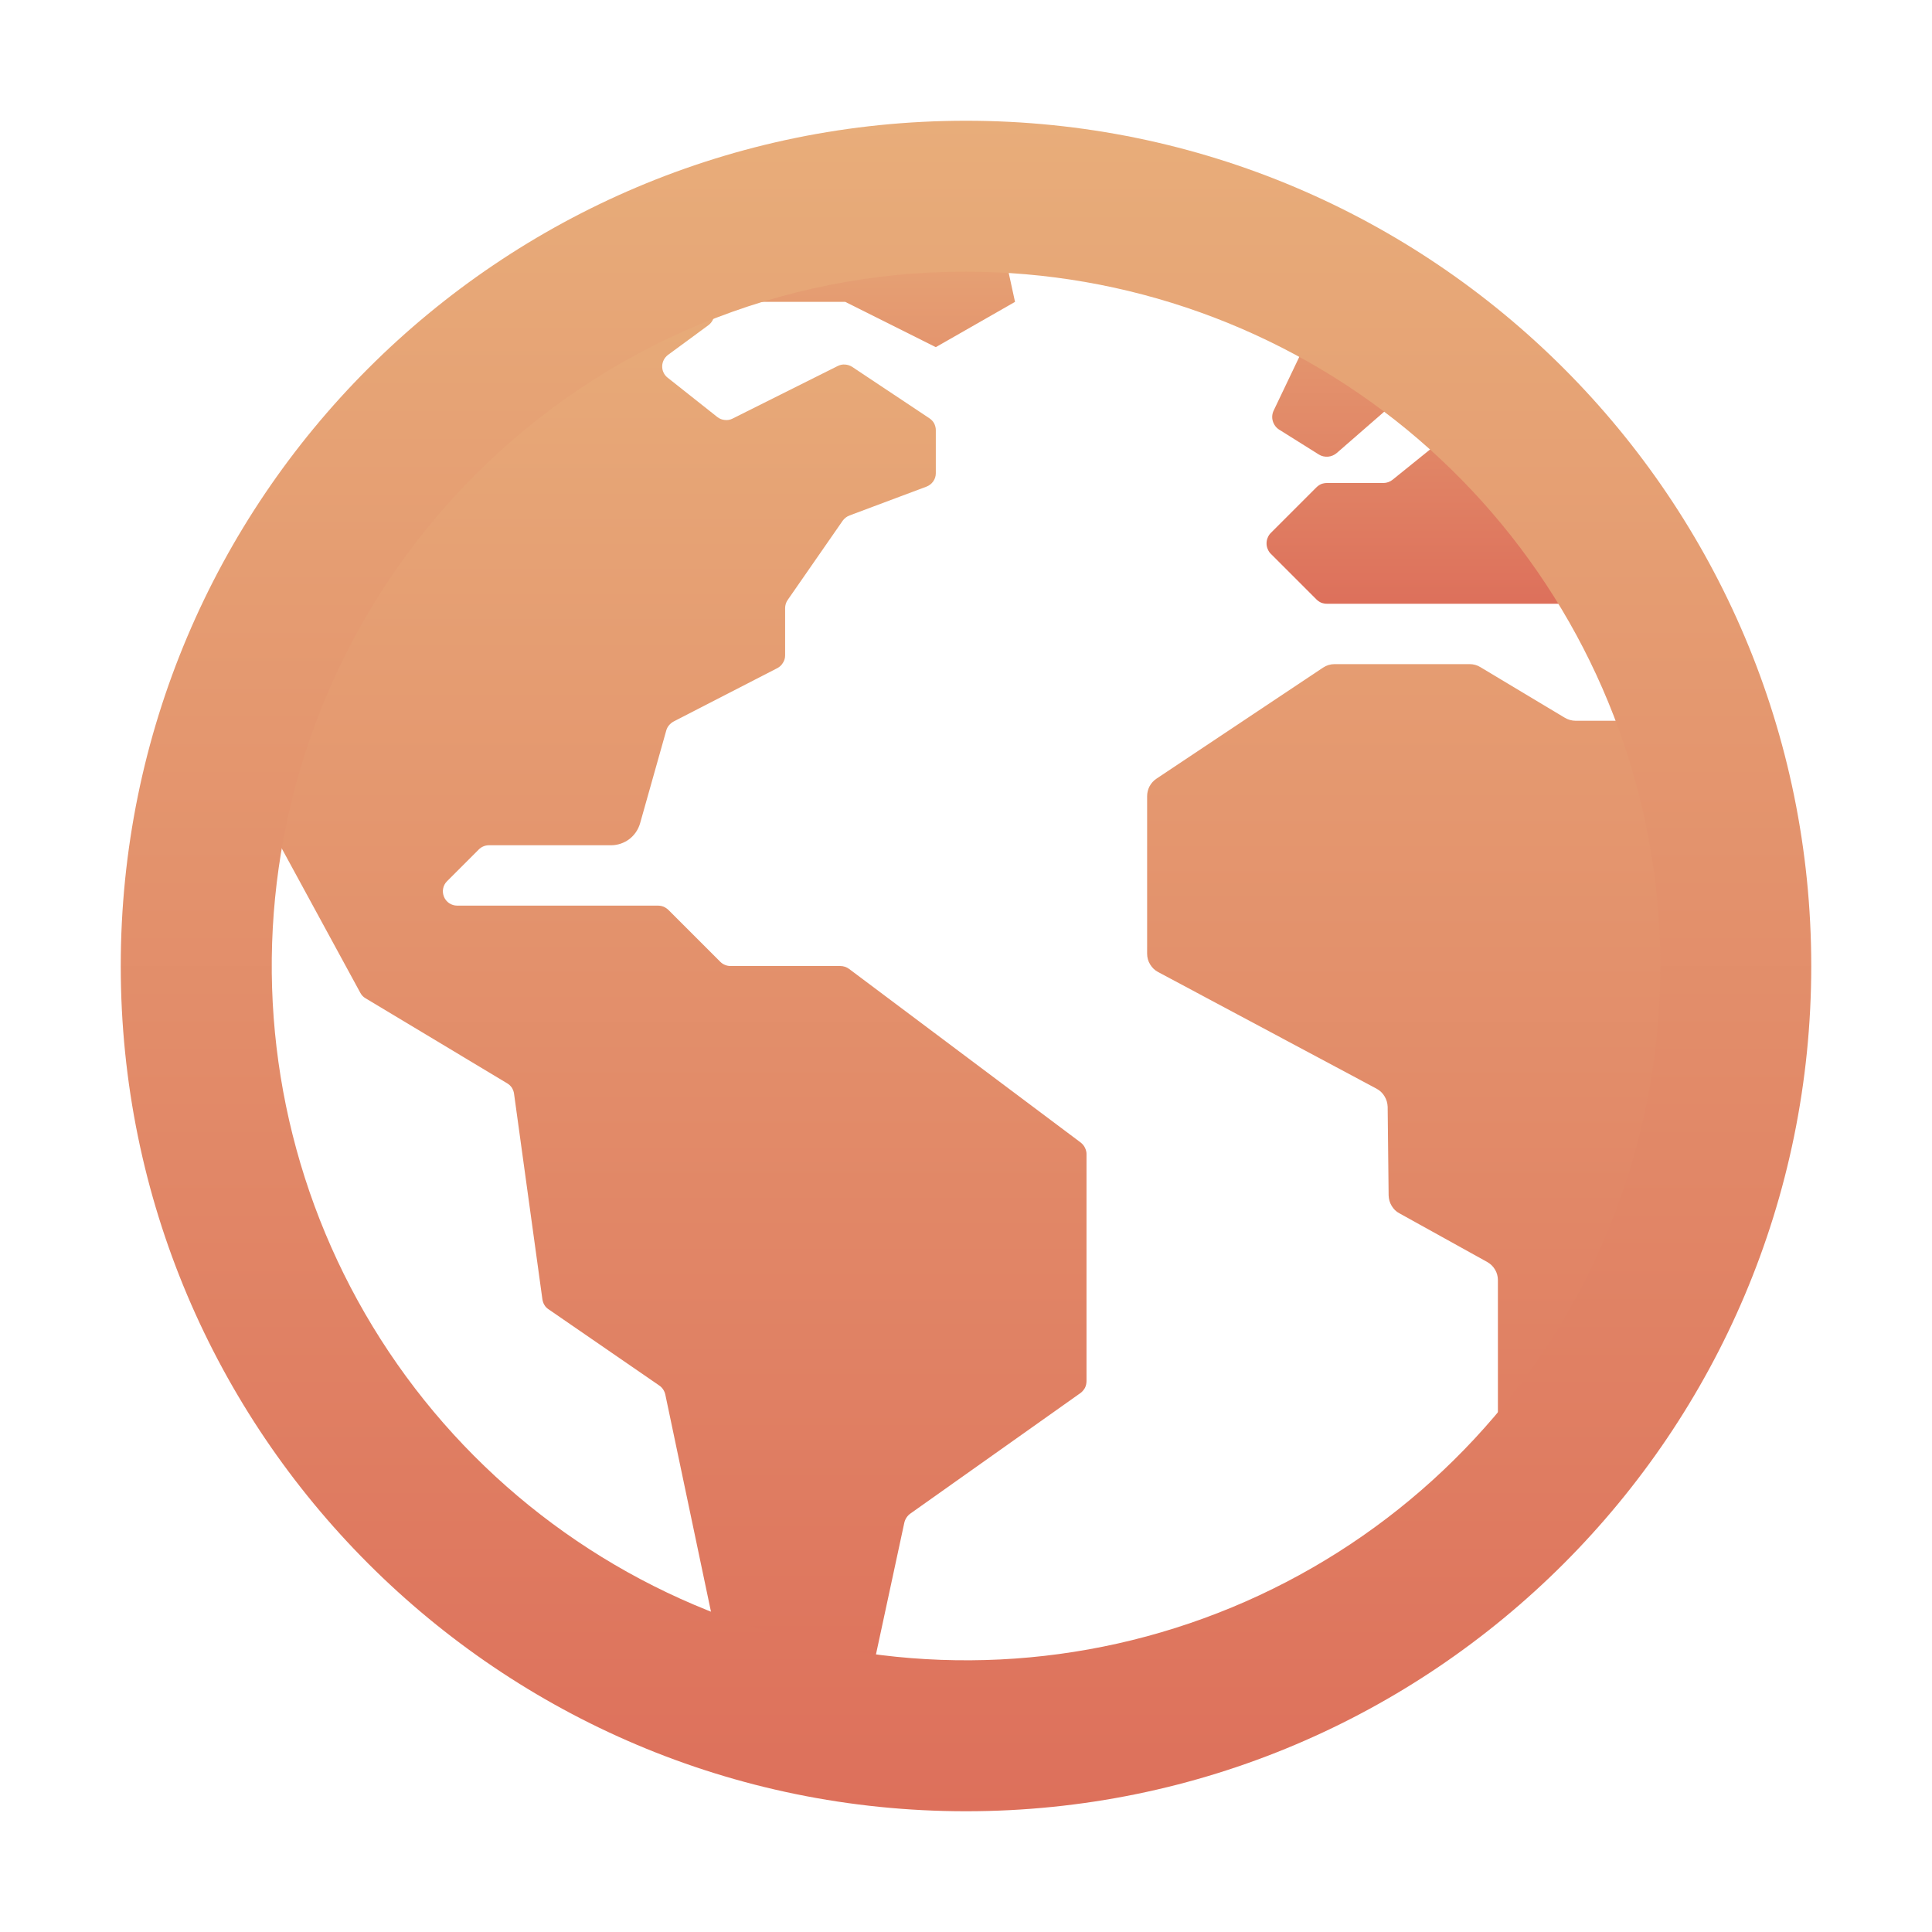 <svg width="16" height="16" viewBox="0 0 16 16" fill="none" xmlns="http://www.w3.org/2000/svg">
<path d="M8.344 14.812L8.319 14.808C8.322 14.811 8.326 14.813 8.331 14.814C8.335 14.814 8.34 14.814 8.344 14.812V14.812ZM14.028 5.868C14.021 5.83 14.002 5.796 13.973 5.771C13.944 5.745 13.907 5.73 13.869 5.728C13.831 5.726 13.793 5.737 13.761 5.758C13.73 5.78 13.706 5.812 13.695 5.848C13.684 5.883 13.662 5.914 13.633 5.935C13.603 5.957 13.568 5.969 13.531 5.969H13.048C13.017 5.969 12.986 5.96 12.959 5.944L12.26 5.525C12.233 5.508 12.202 5.5 12.171 5.5H11.052C11.018 5.5 10.985 5.51 10.957 5.529L9.577 6.449C9.553 6.465 9.534 6.486 9.52 6.512C9.507 6.537 9.5 6.565 9.5 6.594V7.898C9.5 7.929 9.508 7.96 9.525 7.987C9.541 8.014 9.564 8.036 9.591 8.05L11.4 9.016C11.428 9.031 11.45 9.052 11.466 9.079C11.482 9.105 11.491 9.135 11.492 9.166L11.5 9.9C11.501 9.93 11.509 9.96 11.525 9.986C11.54 10.012 11.562 10.034 11.589 10.048L12.316 10.451C12.343 10.466 12.365 10.487 12.381 10.514C12.397 10.54 12.405 10.571 12.405 10.601V12.12C12.405 12.153 12.415 12.186 12.433 12.214C12.451 12.242 12.476 12.264 12.507 12.277C12.537 12.291 12.57 12.296 12.603 12.291C12.636 12.286 12.667 12.272 12.692 12.25C12.985 11.992 13.405 11.615 13.461 11.528C13.553 11.385 13.64 11.239 13.721 11.089C13.889 10.778 14.031 10.454 14.146 10.12C14.543 8.973 14.229 6.911 14.028 5.868V5.868ZM8.95 9.462L7.033 8.025C7.012 8.009 6.986 8 6.958 8H6.049C6.034 8 6.018 7.997 6.004 7.991C5.989 7.985 5.976 7.976 5.965 7.965L5.537 7.537C5.525 7.525 5.511 7.516 5.496 7.509C5.481 7.503 5.465 7.5 5.448 7.5H3.786C3.763 7.5 3.74 7.493 3.72 7.48C3.701 7.467 3.686 7.449 3.677 7.427C3.668 7.405 3.665 7.381 3.67 7.358C3.674 7.335 3.686 7.314 3.702 7.298L3.965 7.035C3.976 7.024 3.989 7.015 4.004 7.009C4.018 7.003 4.034 7 4.049 7H5.061C5.115 7 5.168 6.982 5.212 6.949C5.255 6.916 5.286 6.87 5.301 6.818L5.517 6.052C5.521 6.036 5.529 6.02 5.54 6.007C5.551 5.994 5.564 5.983 5.579 5.975L6.438 5.533C6.457 5.523 6.473 5.508 6.484 5.489C6.496 5.471 6.502 5.45 6.502 5.428V5.037C6.502 5.013 6.509 4.989 6.523 4.969L6.979 4.312C6.993 4.293 7.012 4.278 7.035 4.269L7.673 4.03C7.696 4.021 7.715 4.006 7.729 3.986C7.743 3.966 7.75 3.943 7.75 3.919V3.562C7.75 3.543 7.745 3.524 7.736 3.506C7.727 3.489 7.713 3.475 7.697 3.464L7.057 3.038C7.04 3.027 7.019 3.02 6.998 3.019C6.977 3.017 6.956 3.022 6.938 3.031L6.066 3.467C6.046 3.477 6.024 3.481 6.002 3.478C5.98 3.476 5.959 3.468 5.941 3.454L5.528 3.127C5.514 3.116 5.503 3.102 5.495 3.085C5.487 3.069 5.484 3.051 5.484 3.033C5.484 3.015 5.489 2.997 5.497 2.981C5.505 2.965 5.517 2.951 5.531 2.94L5.867 2.693C5.882 2.682 5.894 2.667 5.903 2.65C5.911 2.633 5.915 2.615 5.915 2.596C5.915 2.577 5.91 2.558 5.901 2.542C5.892 2.525 5.88 2.511 5.864 2.5L5.341 2.136C5.323 2.123 5.302 2.115 5.28 2.114C5.258 2.113 5.236 2.118 5.216 2.129C5.027 2.232 4.473 2.538 4.276 2.676C3.365 3.315 2.632 4.175 2.146 5.176C2.089 5.294 2.018 5.413 2.012 5.542C2.005 5.672 1.903 5.96 1.861 6.076C1.856 6.092 1.853 6.109 1.855 6.125C1.856 6.142 1.861 6.158 1.869 6.173L2.984 8.222C2.994 8.241 3.009 8.257 3.027 8.267L4.201 8.972C4.216 8.981 4.229 8.993 4.239 9.008C4.248 9.023 4.255 9.04 4.257 9.057L4.492 10.761C4.495 10.778 4.5 10.794 4.509 10.808C4.517 10.822 4.529 10.834 4.543 10.843L5.458 11.473C5.485 11.491 5.503 11.518 5.51 11.55L5.995 13.856C5.998 13.87 6.003 13.883 6.011 13.894C6.056 13.968 6.238 14.238 6.458 14.278C6.437 14.284 6.419 14.296 6.399 14.303C6.451 14.312 6.504 14.324 6.555 14.339C6.618 14.356 6.68 14.37 6.743 14.383C6.84 14.403 6.85 14.418 6.897 14.331C6.959 14.215 7.031 14.175 7.084 14.16C7.106 14.155 7.127 14.144 7.143 14.128C7.159 14.112 7.17 14.092 7.175 14.07L7.489 12.611C7.496 12.58 7.514 12.553 7.539 12.535L8.946 11.538C8.962 11.527 8.975 11.511 8.985 11.494C8.994 11.476 8.998 11.456 8.998 11.436V9.562C8.999 9.543 8.994 9.524 8.986 9.507C8.978 9.489 8.965 9.474 8.95 9.462V9.462Z" fill="url(#paint0_linear_214_5354)"/>
<path d="M8.188 1.5C8.188 1.5 8.073 1.507 8.05 1.507C7.881 1.512 7.712 1.524 7.543 1.542C6.929 1.609 6.327 1.763 5.757 2C5.833 2.053 5.702 2.101 5.702 2.101L5.906 2.5H7L7.75 2.875L8.406 2.5L8.188 1.5ZM11.07 3.752L11.573 3.314C11.589 3.301 11.601 3.283 11.608 3.264C11.616 3.244 11.618 3.223 11.615 3.202C11.612 3.182 11.604 3.162 11.592 3.145C11.579 3.129 11.563 3.115 11.544 3.107L10.956 2.834C10.926 2.82 10.892 2.818 10.861 2.829C10.83 2.84 10.805 2.863 10.79 2.893L10.548 3.4C10.535 3.427 10.532 3.459 10.541 3.488C10.55 3.518 10.569 3.543 10.595 3.559L10.922 3.764C10.944 3.778 10.971 3.784 10.998 3.782C11.024 3.78 11.05 3.769 11.07 3.752ZM13.426 4.396L13.244 4.115C13.241 4.11 13.239 4.106 13.236 4.101C13.204 4.034 12.932 3.486 12.705 3.273C12.535 3.112 12.486 3.158 12.473 3.194C12.465 3.213 12.452 3.231 12.436 3.244L11.534 3.972C11.512 3.99 11.485 4 11.456 4H10.989C10.973 4 10.957 4.003 10.941 4.009C10.926 4.016 10.913 4.025 10.901 4.037L10.526 4.412C10.514 4.423 10.505 4.437 10.499 4.452C10.492 4.467 10.489 4.484 10.489 4.5C10.489 4.516 10.492 4.533 10.499 4.548C10.505 4.563 10.514 4.577 10.526 4.588L10.901 4.963C10.913 4.975 10.926 4.984 10.941 4.991C10.957 4.997 10.973 5 10.989 5H13.338C13.355 5 13.372 4.997 13.388 4.99C13.403 4.983 13.417 4.974 13.429 4.962C13.441 4.949 13.45 4.935 13.456 4.919C13.461 4.903 13.464 4.887 13.463 4.87L13.446 4.459C13.445 4.436 13.438 4.415 13.426 4.396Z" fill="url(#paint1_linear_214_5354)"/>
<path d="M8 2.25C9.33 2.25 10.62 2.711 11.648 3.555C12.676 4.399 13.38 5.573 13.64 6.878C13.899 8.183 13.699 9.537 13.072 10.71C12.445 11.883 11.43 12.803 10.201 13.312C8.972 13.821 7.605 13.889 6.332 13.502C5.059 13.116 3.959 12.301 3.22 11.195C2.481 10.089 2.148 8.761 2.278 7.437C2.408 6.113 2.994 4.875 3.934 3.934C4.467 3.399 5.101 2.974 5.798 2.685C6.496 2.396 7.245 2.248 8 2.25ZM8 1C4.134 1 1 4.134 1 8C1 11.866 4.134 15 8 15C11.866 15 15 11.866 15 8C15 4.134 11.866 1 8 1Z" fill="url(#paint2_linear_214_5354)"/>
<defs>
<linearGradient id="paint0_linear_214_5354" x1="8.096" y1="2.114" x2="8.096" y2="14.814" gradientUnits="userSpaceOnUse">
<stop stop-color="#E8AD7A"/>
<stop offset="1" stop-color="#DD705B"/>
</linearGradient>
<linearGradient id="paint1_linear_214_5354" x1="9.583" y1="1.5" x2="9.583" y2="5" gradientUnits="userSpaceOnUse">
<stop stop-color="#E8AD7A"/>
<stop offset="1" stop-color="#DD705B"/>
</linearGradient>
<linearGradient id="paint2_linear_214_5354" x1="8" y1="1" x2="8" y2="15" gradientUnits="userSpaceOnUse">
<stop stop-color="#E8AD7A"/>
<stop offset="1" stop-color="#DD705B"/>
</linearGradient>
</defs>
</svg>
